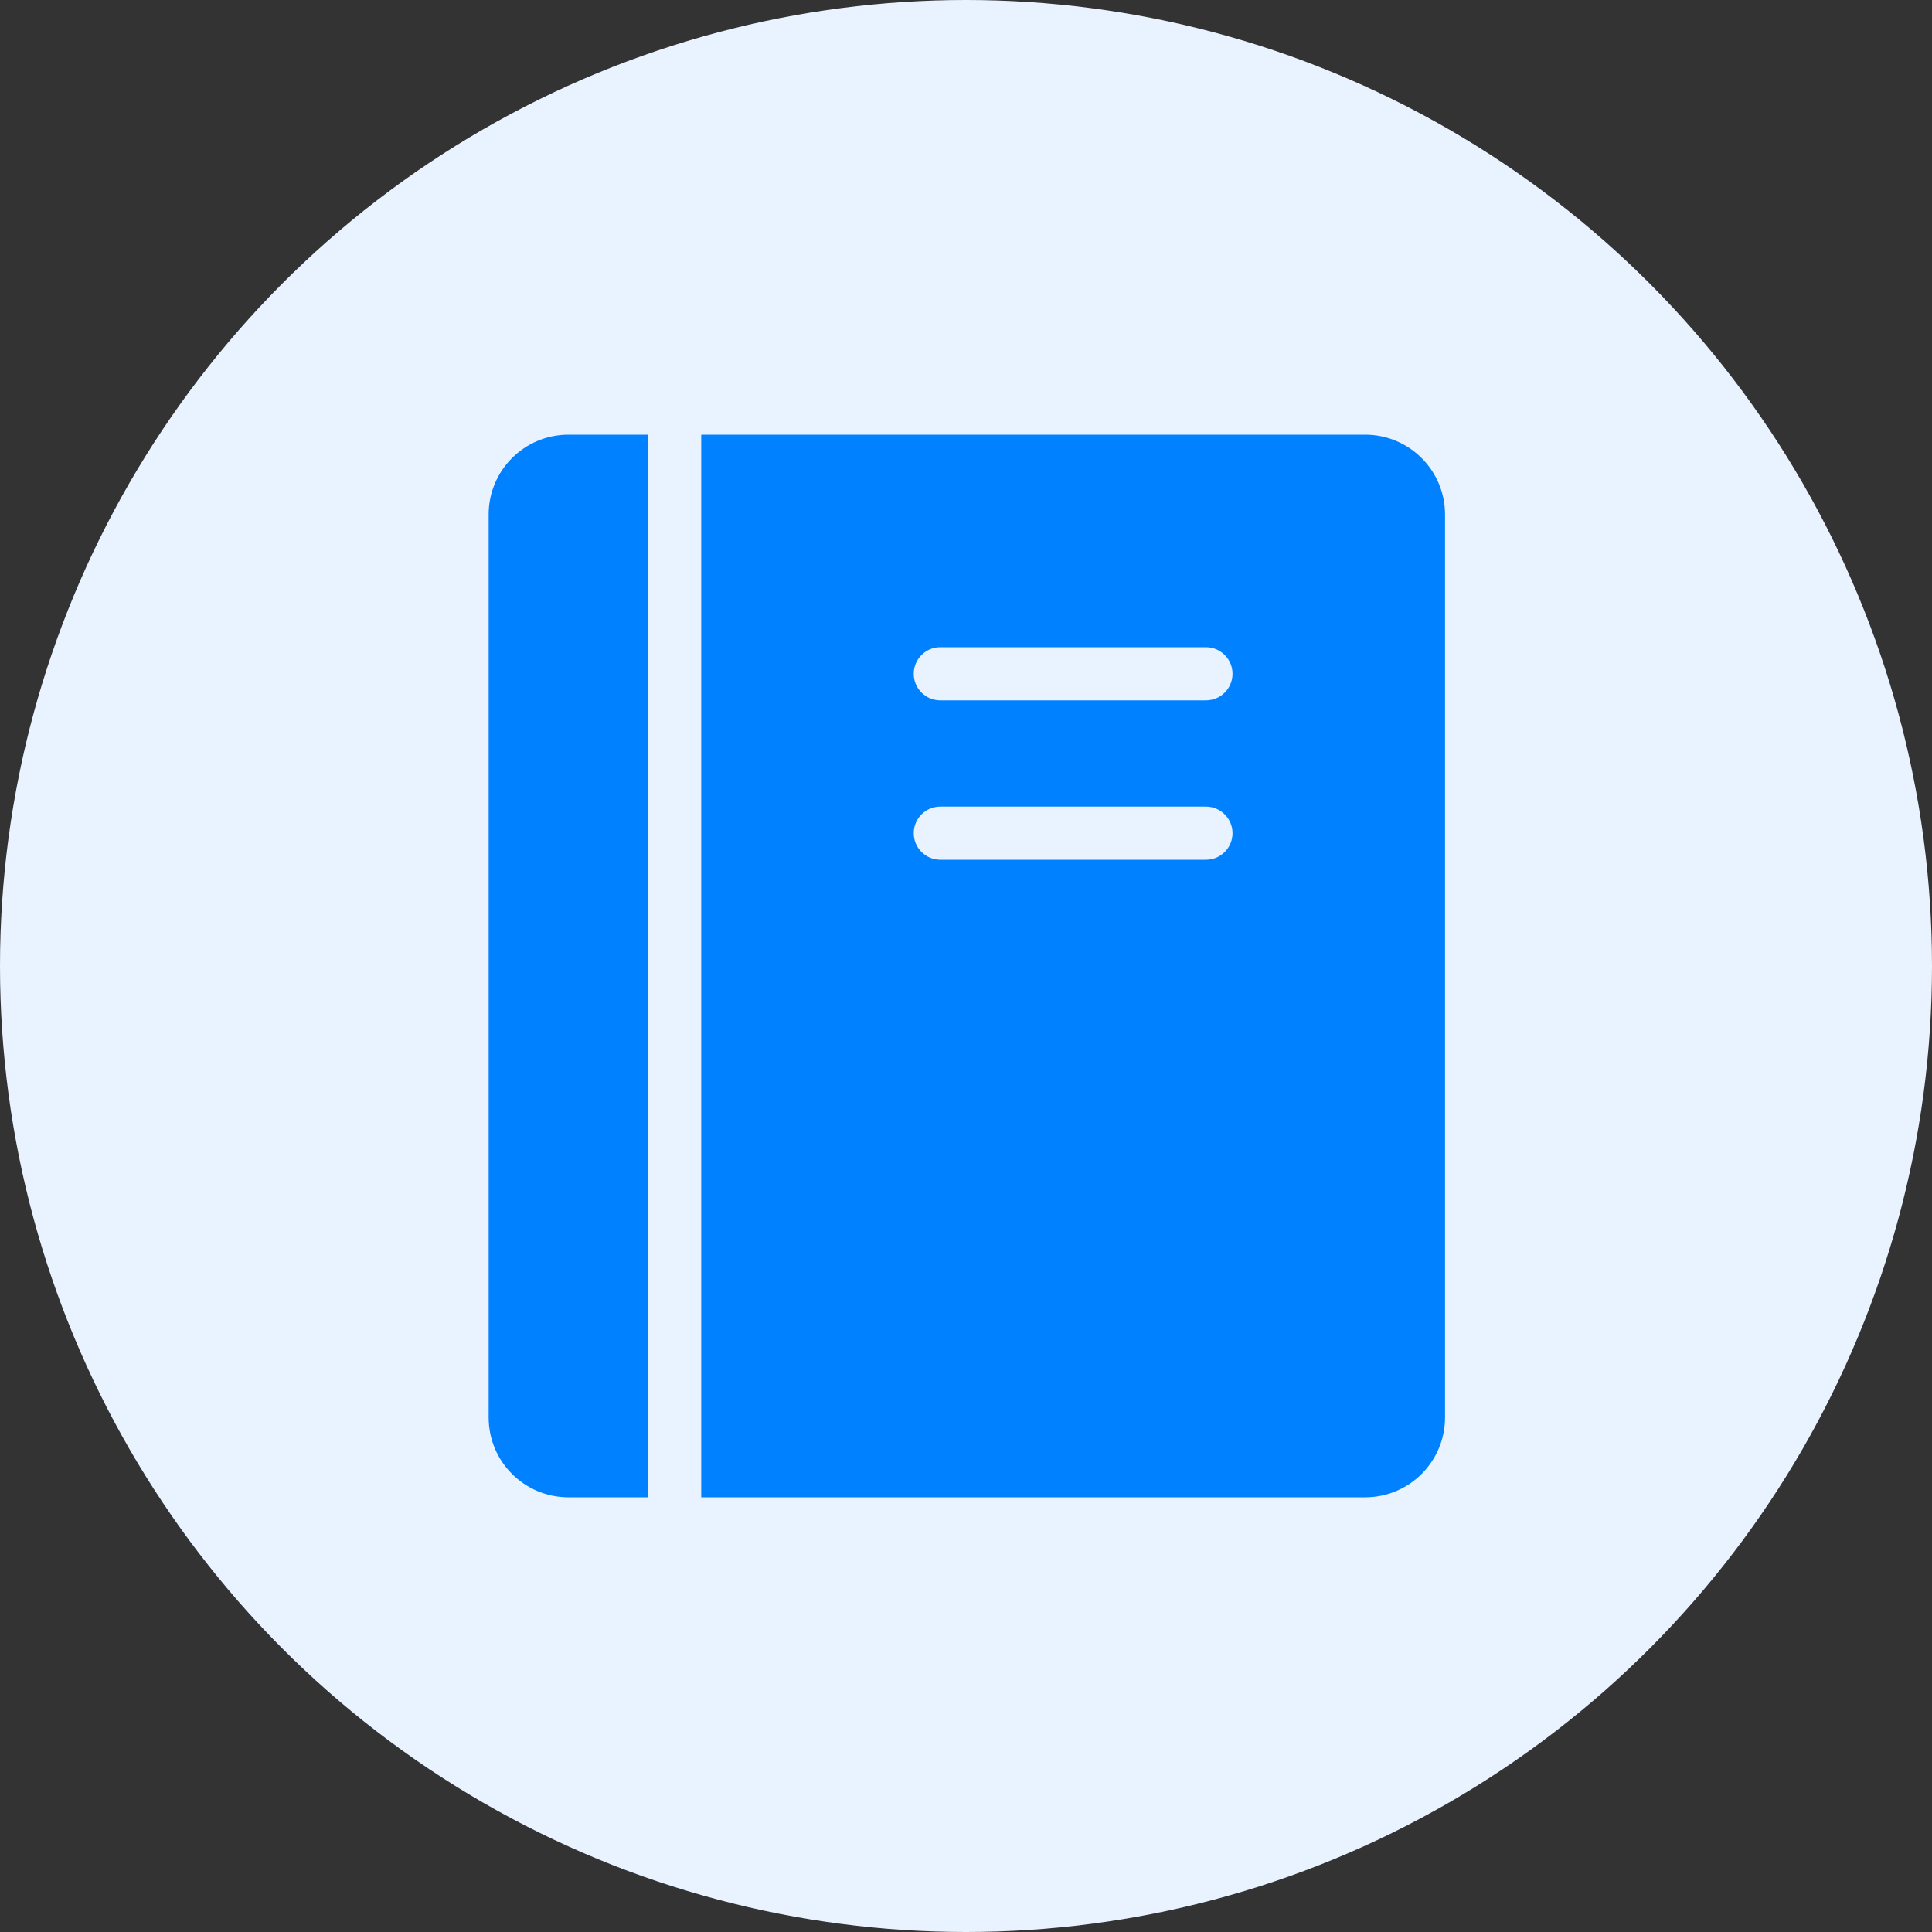 <svg width="40" height="40" viewBox="0 0 40 40" fill="none" xmlns="http://www.w3.org/2000/svg">
<rect x="0" y="0" width="40" height="40" fill="#333333" stroke="none"/>
<circle cx="20" cy="20" r="20" fill="#E9F2FF"/>
<g clip-path="url(#clip0_5577_16429)">
<path d="M13.417 9H11.767C10.856 9.001 10.118 9.739 10.117 10.65V29.35C10.118 30.261 10.856 30.999 11.767 31H13.417V9Z" fill="#0081FF"/>
<path d="M28.267 9H14.518V31H28.267C29.178 30.999 29.916 30.261 29.918 29.35V10.65C29.916 9.739 29.178 9.001 28.267 9V9ZM24.968 17.8H19.468C19.164 17.8 18.918 17.554 18.918 17.25C18.918 16.946 19.164 16.7 19.468 16.7H24.968C25.271 16.7 25.518 16.946 25.518 17.25C25.518 17.554 25.271 17.8 24.968 17.8ZM24.968 14.5H19.468C19.164 14.5 18.918 14.254 18.918 13.95C18.918 13.646 19.164 13.4 19.468 13.4H24.968C25.271 13.4 25.518 13.646 25.518 13.95C25.518 14.254 25.271 14.5 24.968 14.5Z" fill="#0081FF"/>
</g>
<defs>
<clipPath id="clip0_5577_16429">
<rect width="22" height="22" fill="white" transform="translate(9 9)"/>
</clipPath>
</defs>
</svg>
